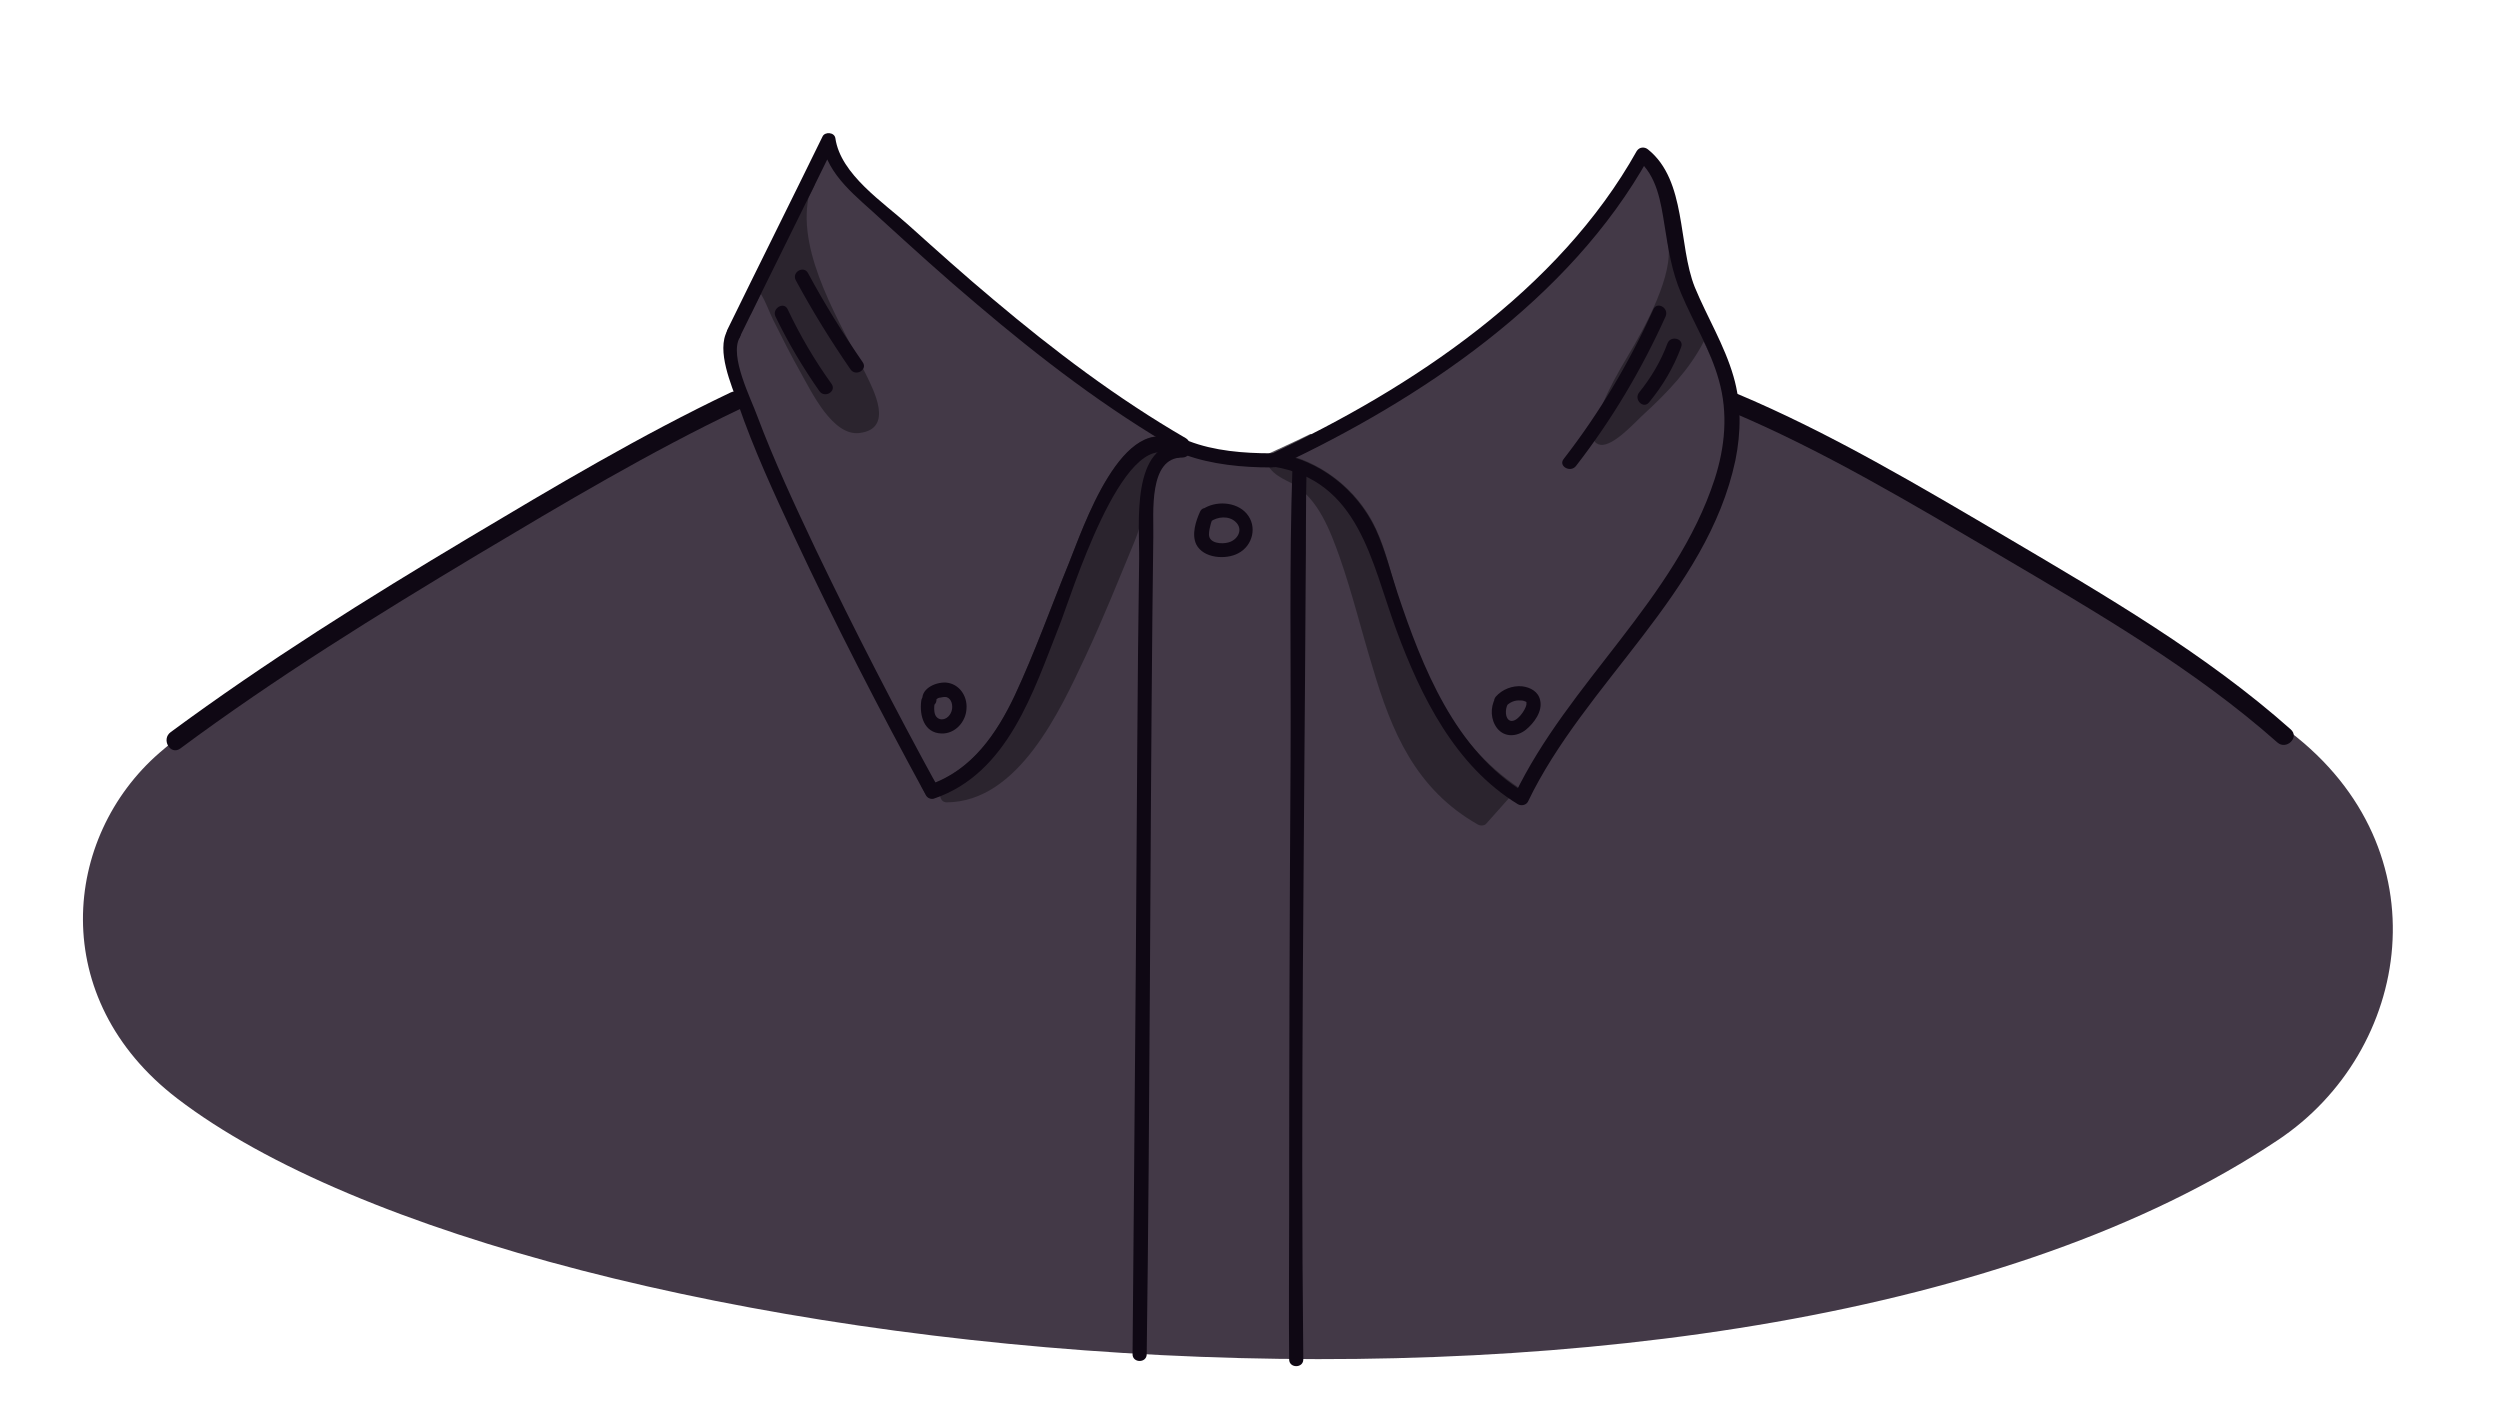 <?xml version="1.0" encoding="utf-8"?>
<!-- Generator: Adobe Illustrator 19.2.0, SVG Export Plug-In . SVG Version: 6.00 Build 0)  -->
<svg version="1.1" id="Layer_1" xmlns="http://www.w3.org/2000/svg" xmlns:xlink="http://www.w3.org/1999/xlink" x="0px" y="0px"
	 viewBox="0 0 530 300" style="enable-background:new 0 0 530 300;" xml:space="preserve">
<style type="text/css">
	.st0{fill:#433947;}
	.st1{opacity:0.75;}
	.st2{fill:#231E26;}
	.st3{fill:#0F0814;}
</style>
<g>
	<path class="st0" d="M485.4,155.1c-9.6-7.3-69.1-46.1-89.9-55.7c-3.7-1.7-27.4-13.7-27.4-13.7s-9.1-15.5-10.9-25.8
		c-3-17.7-8.7-27.6-8.7-27.6s-4.3,13.8-21.7,28.3c-23.2,20.1-57,38.3-60.2,37.1c-5.8-2-10.9-0.5-15.1-2.8
		c-6.8-3.8-26.1-18.1-34-23.8c-37-28.8-41.9-40.1-41.9-40.1s-17.1,32.2-18,34c-4.3,9-0.8,19-0.8,19l-15.2,9.2
		c0,0-72.7,35.8-107.8,66.4c-20.6,17.9-23.9,52.1,3.8,73.3c75.6,57.9,332.5,84.2,445.3,8.8C511.2,222.9,518.4,180.2,485.4,155.1z"/>
	<g class="st1">
		<path class="st2" d="M323.4,166.3c-0.3-0.2-0.6-0.4-0.8-0.6c-0.2,0.4-0.4,0.8-0.6,1.3c-14.1-9.5-20.4-24-25.3-39.5
			c-1.6-5-2.7-10.4-4.9-15.2c-3.3-7.3-9.7-12.9-17.2-15.4c2.2-1.1,4.5-2.1,6.7-3.3c-1.2-0.5-2.3-1-3.5-1.6c-2.8,1.4-5.7,2.7-8.5,4
			c-0.7,0.3-0.9,0.9-0.7,1.5c0,2.8,4.3,4.4,5.5,5.1c5.4,3.2,7.9,9.9,9.9,15.5c2.7,7.7,4.6,15.6,7,23.4c4,13.6,9.1,25.8,22.3,33.3
			c0.5,0.3,1.4,0.3,1.8-0.2c1.6-1.8,3.3-3.7,4.9-5.5c0.6,0.4,1.2,0.8,1.8,1.2c0.6,0.4,1.7,0.2,2.1-0.5c0.4-0.9,0.9-1.8,1.3-2.7
			C324.6,167,324.1,166.7,323.4,166.3z"/>
		<path class="st2" d="M250,93.8c-12-7.3-20.5,18.5-23.4,25.6c-3.8,9.3-7.2,18.9-11.5,28.1c-3.6,7.7-8.6,15.1-16.8,18.4
			c-0.2-0.3-0.4-0.7-0.6-1c-0.6,0.7-1.4,1.3-2.4,1.8c0.3,0.6,0.7,1.2,1,1.8s1.1,0.9,1.7,0.7c0.5-0.2,0.9-0.3,1.3-0.5
			c0.1,0.7,0.5,1.4,1.4,1.4c15.2-0.1,24-19.4,29.4-30.9c3.8-8.1,7.1-16.4,10.5-24.6c2.4-5.7,4.1-19.5,9.2-17.5
			c0.4,0.1,0.4-0.6,0.4-0.9C250.8,95.4,250.9,94.3,250,93.8z"/>
		<g>
			<path class="st2" d="M362.8,75.8c-0.1-1.2,0.2-2.5,0.9-3.5c0,0.1,0,0.1-0.1,0.1c0.1-0.3,0.3-0.7,0.4-1l0,0
				c-2.6-5.5-5.5-10.9-6.9-16.9c-0.4-1.8-0.7-3.6-1.1-5.4c-1.2-0.3-2.3-4.8-3.3-5.6l0,0c0.5,0.5,0.9,0.7,1.2,0.9c0.5,0,0.7,0.5,0,0
				l0,0c-0.3,0-0.7-0.1-1-0.1c0.2,1.1,0.5,6.3,0.7,7.4c1.3,6.3-4.7,17.5-8.7,24.1c-1.9,3.2-3.7,6.4-5.1,9.8
				c-0.8,1.9-2.5,5.5-1.9,7.6c0.2,0.7,0.8,1,1.4,1.1c2.8,0.4,7.6-5.1,9.3-6.6c4.8-4.4,9.6-9.4,12.6-15.3
				C361.8,73.6,362.3,74.7,362.8,75.8z"/>
			<path class="st2" d="M183.5,79.2C178.3,68.7,169,54,171.4,41.9c0.5-1,1-1.9,1.4-2.9c-0.4-0.4-0.8-0.9-1.2-1.4
				c-0.3-0.5-12.9,26.8-12.7,27.8c0.1,0.5,0.1,0.9,0.2,1.4c0.7-1.5,1.5-3,2.2-4.5c1.1,1.8,1.9,4.1,2.6,5.5c1.9,3.8,3.8,7.6,5.9,11.3
				c2.2,3.9,6.7,13.4,12.4,12.7C189.6,90.9,185.2,82.7,183.5,79.2z"/>
		</g>
	</g>
	<g>
		<g>
			<g>
				<path class="st3" d="M367,87.3c19.7,8.3,38.5,19.6,56.9,30.4c20.2,11.9,41.3,24.1,58.9,39.7c1.9,1.7,4.8-1.1,2.8-2.8
					c-17.9-15.9-39.2-28.3-59.7-40.4c-18.7-11-37.8-22.4-57.8-30.8C365.7,82.5,364.7,86.3,367,87.3L367,87.3z"/>
			</g>
			<g>
				<path class="st3" d="M38.2,158.7c20.2-15,41.7-28.3,63.2-41.2c18.1-10.8,36.4-21.7,55.5-30.8c2.3-1.1,0.3-4.6-2-3.5
					c-19.1,9.1-37.4,20-55.5,30.8c-21.6,12.9-43,26.3-63.2,41.2C34.1,156.7,36.1,160.2,38.2,158.7L38.2,158.7z"/>
			</g>
		</g>
		<g>
			<path class="st3" d="M269.8,98.9c18.4,2.9,20.9,20.3,26.2,34.6c5.2,14.1,12.5,28.9,25.8,37c0.7,0.4,1.7,0.2,2.1-0.5
				c12.1-25.2,38-44.2,44-72.4c1.2-5.9,1.3-12-0.4-17.8c-1.9-6.6-5.6-12.6-8.2-18.9c-3.6-9-1.7-22.6-9.9-29.2
				c-0.7-0.6-1.8-0.6-2.4,0.3c-16.5,29.5-47.7,50.3-77.7,64.3c-1.7,0.8-0.2,3.4,1.5,2.6c30.4-14.2,62-35.4,78.7-65.4
				c-0.8,0.1-1.6,0.2-2.4,0.3c4.2,3.4,5,9.1,5.8,14.1s1.5,9.6,3.5,14.3c2.6,6.2,6.2,11.9,8,18.4c2,7,1.3,14.2-0.9,21
				c-8.3,25.5-31,43.1-42.4,66.9c0.7-0.2,1.4-0.4,2.1-0.5c-14.7-8.9-21.7-26.6-26.9-42.2c-1.5-4.5-2.7-9.4-4.7-13.7
				c-4-8.4-11.9-14.6-21.1-16C268.7,95.7,267.9,98.6,269.8,98.9L269.8,98.9z"/>
		</g>
		<g>
			<path class="st3" d="M269.5,96.1c-5.8,0-12.1-0.5-17.5-2.6c-1.8-0.7-2.6,2.2-0.8,2.9c5.7,2.1,12.3,2.7,18.3,2.7
				C271.4,99.1,271.5,96.1,269.5,96.1L269.5,96.1z"/>
		</g>
		<g>
			<path class="st3" d="M250,93.8c-12-7.3-20.5,18.5-23.4,25.6c-3.8,9.3-7.2,18.9-11.5,28.1c-3.8,8-9.1,15.8-17.9,18.8
				c0.6,0.2,1.1,0.5,1.7,0.7c-9.1-16.6-17.8-33.5-26-50.6c-4.4-9.3-8.8-18.7-12.4-28.3c-1.3-3.6-5.9-12.6-3.7-16.5
				c1-1.7-1.6-3.2-2.6-1.5c-2.4,4.2,0.9,11.6,2.3,15.6c3.3,9.6,7.6,18.9,11.9,28.1c8.7,18.6,18.1,36.8,27.9,54.8
				c0.3,0.6,1.1,0.9,1.7,0.7c15.7-5.3,21.1-22.8,26.6-36.7c2.3-5.7,13.4-42.3,23.8-36C250.1,97.4,251.6,94.8,250,93.8L250,93.8z"/>
		</g>
		<g>
			<path class="st3" d="M156.8,71.5c6.7-13.7,13.5-27.3,20.2-41c-0.9-0.1-1.8-0.2-2.7-0.4c1,7.1,7.6,11.8,12.5,16.4
				c6.7,6.1,13.4,12.2,20.3,18c13.4,11.4,27.5,22.2,42.8,31c1.7,1,3.2-1.6,1.5-2.6c-14.5-8.4-28-18.6-40.8-29.4
				c-6.1-5.1-12-10.4-17.9-15.7c-5.4-4.9-14.5-10.8-15.6-18.5c-0.2-1.3-2.2-1.4-2.7-0.4c-6.7,13.7-13.5,27.3-20.2,41
				C153.4,71.7,156,73.2,156.8,71.5L156.8,71.5z"/>
		</g>
		<g>
			<path class="st3" d="M250.8,93.9c-11.2-0.1-9.2,17.4-9.3,24.6c-0.2,13.2-0.3,26.3-0.4,39.5c-0.2,31.4-0.4,62.8-0.7,94.2
				c-0.1,11.6-0.2,23.3-0.3,34.9c0,1.9,3,1.9,3,0c0.7-52,0.7-104,1.2-156c0.1-5.8,0.1-11.6,0.2-17.4c0.1-4.8-1.1-16.8,6.2-16.7
				C252.8,96.9,252.8,93.9,250.8,93.9L250.8,93.9z"/>
		</g>
		<g>
			<path class="st3" d="M276.3,288.2c-0.6-54.9,0.2-109.8,0.5-164.7c0.1-8.2,0-16.4,0.2-24.5c0.1-1.9-2.9-1.9-3,0
				c-0.7,20.5-0.3,41.1-0.4,61.7c-0.2,32.3-0.3,64.7-0.3,97c0,10.2-0.1,20.4,0,30.5C273.3,290.1,276.3,290.1,276.3,288.2
				L276.3,288.2z"/>
		</g>
		<g>
			<path class="st3" d="M256.6,110.6c1.5-1.1,3.9-1.3,5.3,0c1.8,1.6,0.5,3.9-1.5,4.4c-1.4,0.4-4.1,0.2-4.1-1.7
				c0-0.8,0.2-1.5,0.4-2.3c0.1-0.3,0.2-0.6,0.3-0.9c0.2-0.5-0.1,0.2,0-0.1c0.8-1.7-1.8-3.3-2.6-1.5c-0.9,2-1.8,4.8-0.8,6.9
				c1.5,3,6.3,3.3,8.9,1.9c3.1-1.6,4.1-5.7,1.8-8.4c-2.2-2.6-6.7-2.8-9.4-0.9C253.5,109.1,255,111.7,256.6,110.6z"/>
		</g>
		<g>
			<path class="st3" d="M317,148c-1.1,2-1,4.6,0.4,6.4c1.6,2,4.2,1.8,6.1,0.3c1.7-1.4,3.6-3.9,3-6.3c-0.4-1.8-2.1-2.7-3.8-2.9
				c-2-0.2-4.2,0.6-5.6,2.2c-1.2,1.5,0.9,3.6,2.1,2.1c0.8-0.9,1.9-1.4,3.1-1.3c0.4,0,0.4,0,0.8,0.1c0.1,0,0.3,0.2,0.3,0.1
				c0.3,0.2,0.2,0.1,0.2,0.3c0,0.1,0,0.2,0,0.4c-0.2,1.1-2,3.8-3.4,3.4c-1.2-0.4-1.1-2.5-0.6-3.4C320.4,147.8,317.8,146.3,317,148
				L317,148z"/>
		</g>
		<g>
			<path class="st3" d="M195.3,148.6c-0.4,3.1,0.6,6.8,4.3,6.9c2.9,0.1,5.2-2.5,5.3-5.3c0.2-2.7-1.6-5.3-4.4-5.5
				c-2.3-0.1-5.5,1.4-4.9,4.1c0.4,1.9,3.3,1.1,2.9-0.8c0.1,0.2-0.2,0.4,0.1,0.2c0.2-0.2,0.5-0.3,0.7-0.3c0.4-0.1,1-0.2,1.4-0.1
				c1.1,0.4,1.3,1.8,1.1,2.7c-0.2,1-1.1,2.1-2.3,2c-1.8-0.3-1.5-2.6-1.3-3.9C198.5,146.7,195.5,146.7,195.3,148.6L195.3,148.6z"/>
		</g>
		<g>
			<path class="st3" d="M350.5,65.6c-5.1,11.3-11.4,21.9-19,31.7c-1.2,1.5,1.4,3,2.6,1.5c7.6-9.8,13.9-20.4,19-31.7
				C353.9,65.3,351.3,63.8,350.5,65.6L350.5,65.6z"/>
		</g>
		<g>
			<path class="st3" d="M353.5,72.8c-1.4,3.8-3.5,7.3-6,10.4c-1.2,1.5,0.9,3.6,2.1,2.1c2.9-3.5,5.2-7.4,6.8-11.7
				C357.1,71.8,354.2,71,353.5,72.8L353.5,72.8z"/>
		</g>
		<g>
			<path class="st3" d="M168.7,59.4c3.5,6.5,7.4,12.8,11.6,18.9c1.1,1.6,3.7,0.1,2.6-1.5c-4.2-6.1-8.1-12.4-11.6-18.9
				C170.4,56.2,167.8,57.7,168.7,59.4L168.7,59.4z"/>
		</g>
		<g>
			<path class="st3" d="M164.4,67.1c2.7,5.6,5.8,10.8,9.3,15.8c1.1,1.6,3.7,0.1,2.6-1.5c-3.6-5-6.7-10.3-9.3-15.8
				C166.2,63.8,163.6,65.4,164.4,67.1L164.4,67.1z"/>
		</g>
	</g>
</g>
</svg>
